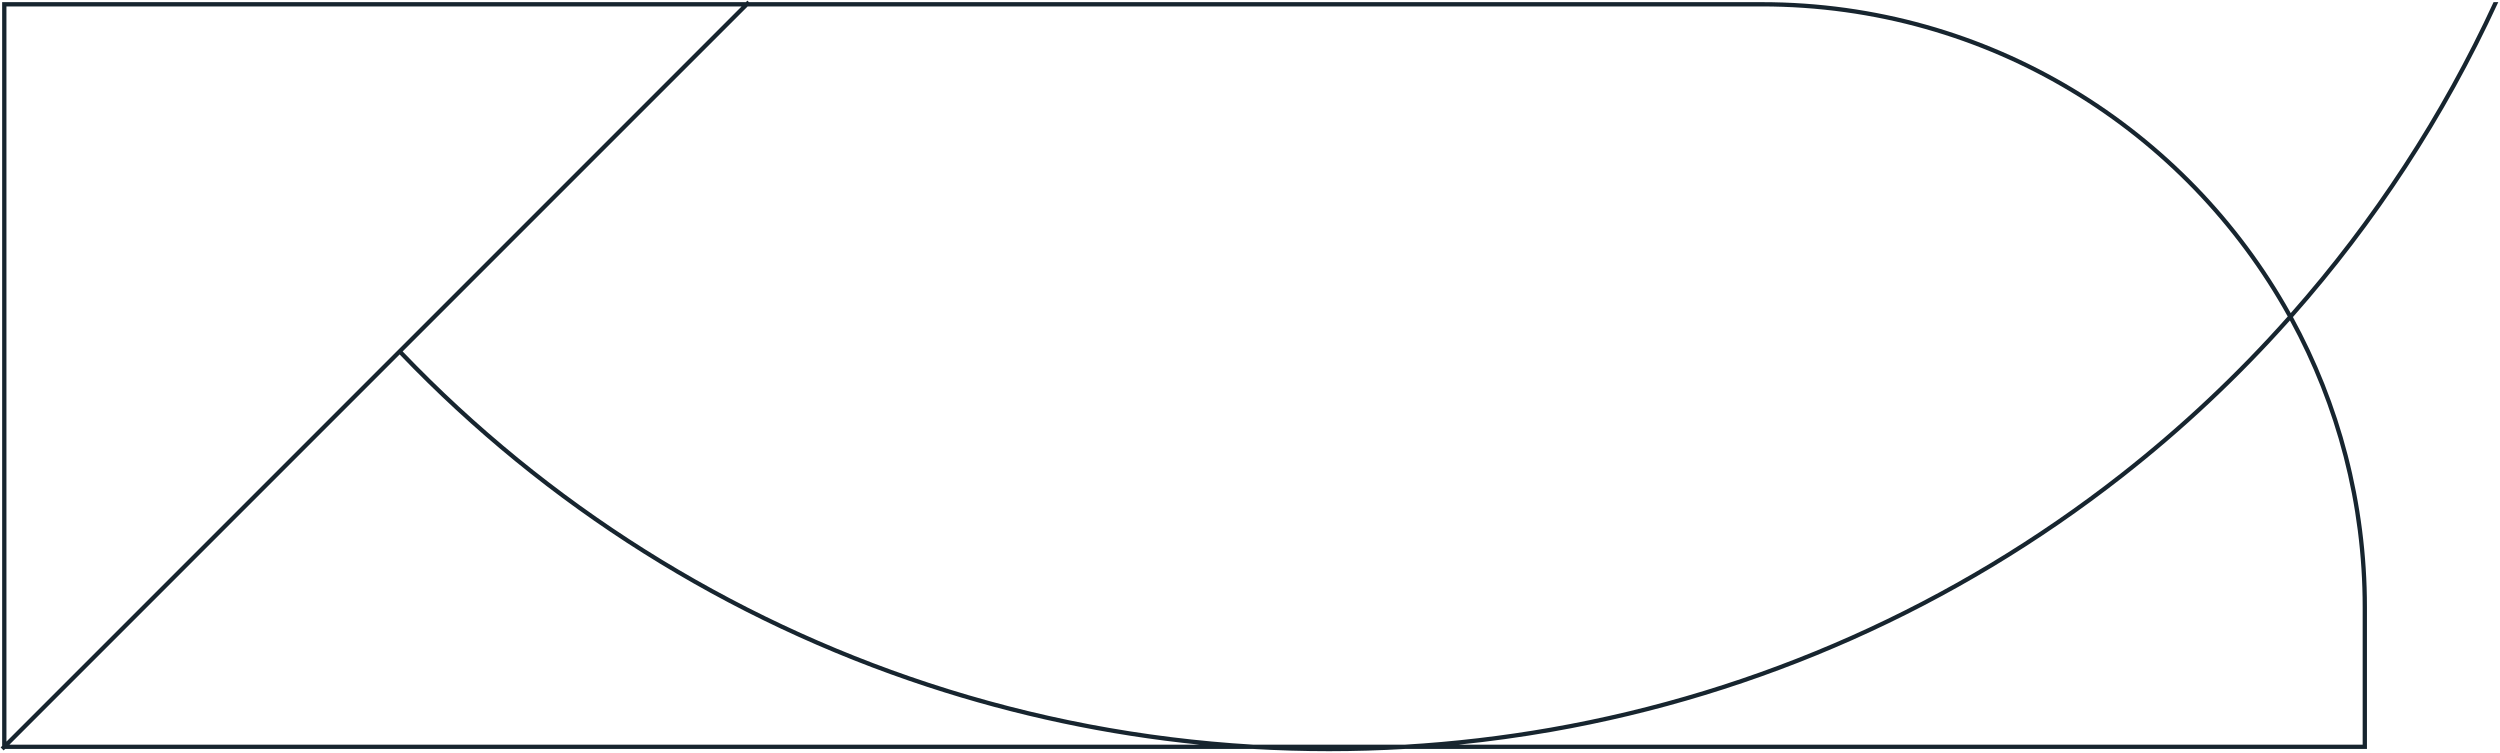 <svg width="1165" height="351" viewBox="0 0 1165 351" fill="none" xmlns="http://www.w3.org/2000/svg">
<path fill-rule="evenodd" clip-rule="evenodd" d="M416 1L349 1L348.293 0.293L347.586 1L1 1L1 347.586L0.293 348.293L1 349L1.707 349.707L2.414 349L583.773 349C607.444 350.407 631.202 350.41 654.923 349L1103 349V283C1103 233.992 1090.5 187.904 1068.51 147.75C1107.3 103.914 1139.59 54.499 1164.2 1H1162C1137.62 53.783 1105.73 102.563 1067.48 145.892C1019.32 59.483 927.027 1.031 821.085 1H416V1ZM679.816 347C694.233 345.539 708.619 343.553 722.946 341.041C820.097 324.004 911.547 283.27 989.195 222.448C1017.39 200.367 1043.44 175.886 1067.1 149.34C1088.72 189.06 1101 234.596 1101 283V347L679.816 347ZM821 3L348.414 3L187.647 163.767C255.475 234.582 339.684 287.627 432.855 318.221C481.917 334.331 532.669 343.955 583.832 347H654.864C677.515 345.652 700.13 343.011 722.601 339.071C819.428 322.091 910.573 281.493 987.962 220.874C1016.25 198.72 1042.37 174.141 1066.08 147.479C1018.33 61.323 926.478 3 821 3ZM3 3L345.586 3L3 345.586L3 3ZM558.878 347L4.414 347L186.233 165.181C254.282 236.218 338.762 289.429 432.231 320.121C473.507 333.675 515.975 342.652 558.878 347Z" fill="#17252F"/>
</svg>
